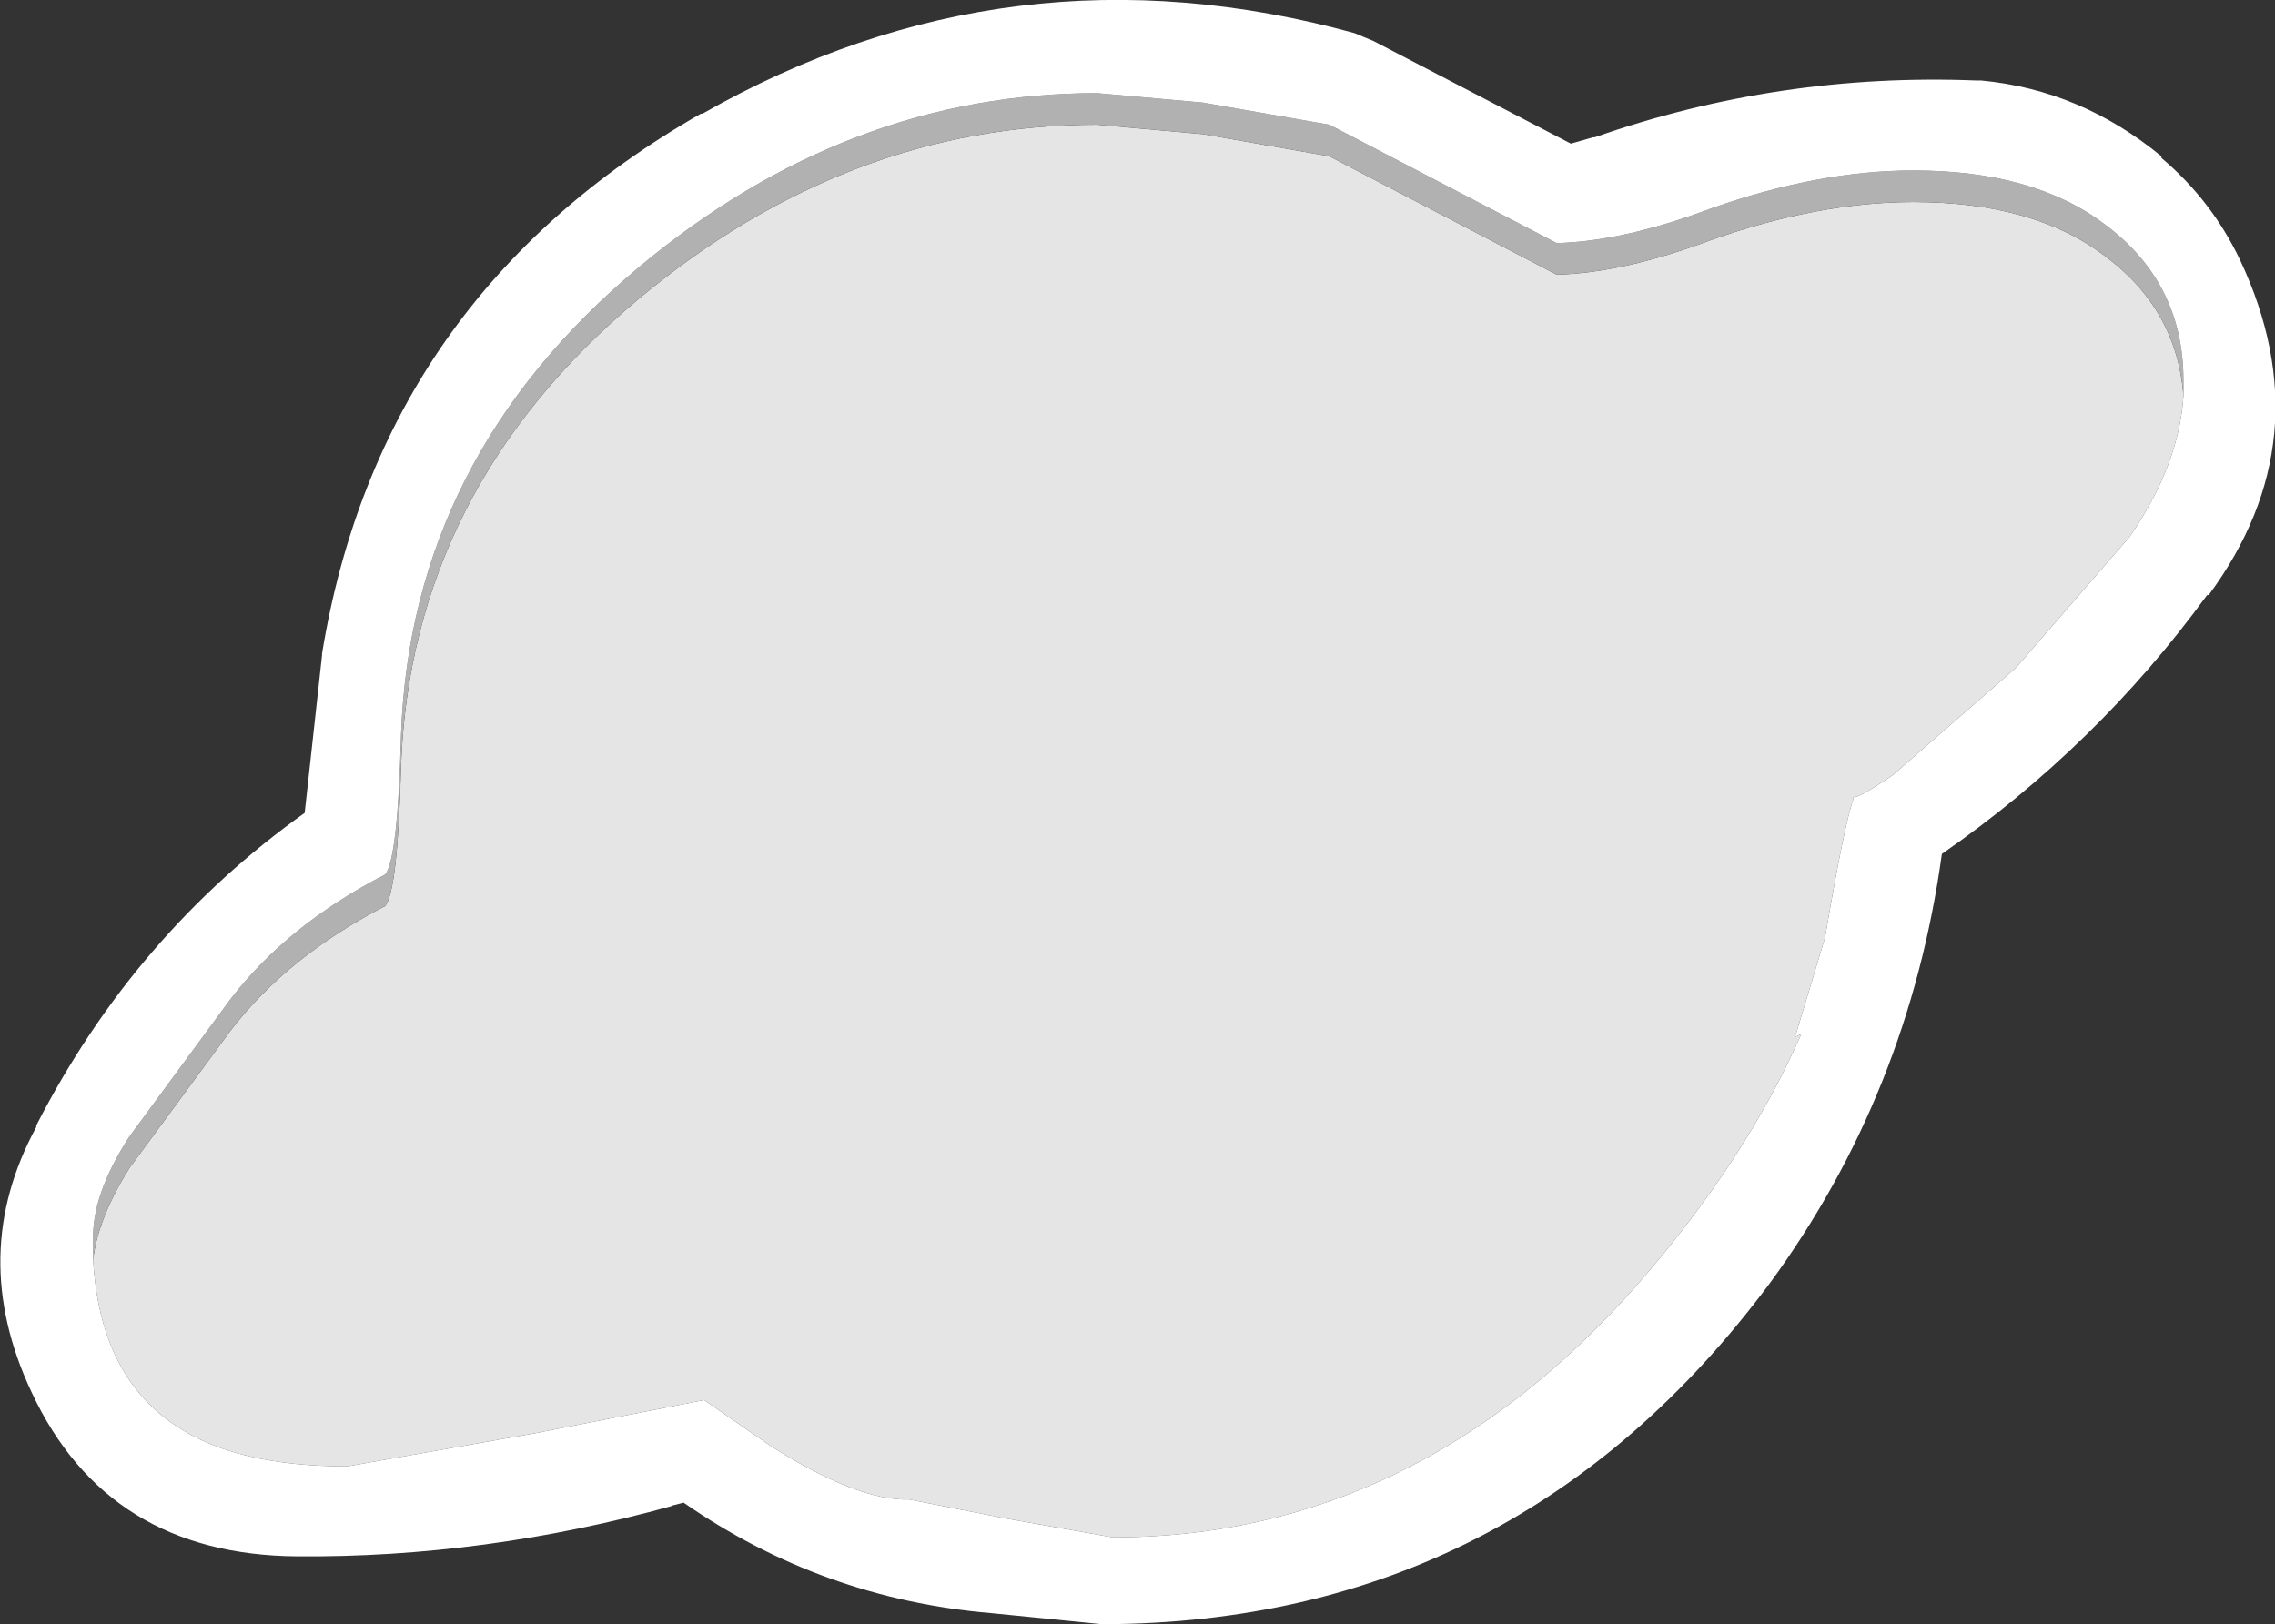 <?xml version="1.0" encoding="UTF-8" standalone="no"?>
<svg xmlns:ffdec="https://www.free-decompiler.com/flash" xmlns:xlink="http://www.w3.org/1999/xlink" ffdec:objectType="shape" height="51.45px" width="72.05px" xmlns="http://www.w3.org/2000/svg">
  <rect width="100%" height="100%" fill="#333333" stroke="none"/>
  <g transform="matrix(1.0, 0.0, 0.0, 1.0, 36.0, 25.7)">
    <path d="M-33.05 14.2 Q-32.9 12.9 -31.9 11.3 L-28.7 6.95 Q-26.9 4.6 -23.8 3.0 -23.4 2.5 -23.3 -1.4 -23.0 -10.2 -15.75 -16.25 -9.15 -21.75 -1.25 -21.75 L2.1 -21.45 6.1 -20.75 13.3 -17.0 Q15.4 -17.05 18.2 -18.1 21.6 -19.3 24.6 -19.3 28.4 -19.3 30.65 -17.6 32.95 -15.9 33.15 -13.15 33.0 -10.95 31.45 -8.7 L27.85 -4.55 23.95 -1.15 Q22.85 -0.4 22.7 -0.45 L22.7 -0.4 Q22.4 0.45 21.8 4.0 L20.85 7.15 21.05 7.05 Q19.3 11.05 15.85 15.0 8.8 23.0 -0.75 23.0 L-4.15 22.4 -7.2 21.8 Q-8.85 21.85 -11.6 20.1 L-13.7 18.65 -19.05 19.7 -25.0 20.75 Q-28.55 20.75 -30.45 19.45 -32.85 17.85 -33.05 14.2" fill="#e5e5e5" fill-rule="evenodd" stroke="none"/>
    <path d="M-33.05 14.2 L-33.05 13.6 Q-33.1 12.15 -31.9 10.3 L-28.7 5.95 Q-26.9 3.6 -23.8 2.0 -23.4 1.5 -23.3 -2.4 -23.0 -11.2 -15.75 -17.25 -9.15 -22.75 -1.25 -22.75 L2.1 -22.45 6.1 -21.75 13.3 -18.0 Q15.4 -18.05 18.2 -19.1 21.6 -20.3 24.6 -20.3 28.4 -20.3 30.65 -18.6 33.15 -16.75 33.15 -13.65 L33.15 -13.15 Q32.95 -15.9 30.65 -17.6 28.4 -19.3 24.6 -19.3 21.6 -19.3 18.2 -18.1 15.4 -17.05 13.3 -17.0 L6.1 -20.75 2.1 -21.45 -1.25 -21.75 Q-9.15 -21.75 -15.75 -16.25 -23.0 -10.2 -23.3 -1.4 -23.4 2.5 -23.8 3.0 -26.9 4.6 -28.7 6.95 L-31.9 11.3 Q-32.9 12.9 -33.05 14.2" fill="#b1b1b1" fill-rule="evenodd" stroke="none"/>
    <path d="M6.9 -24.65 L7.5 -24.4 13.75 -21.15 14.45 -21.35 14.5 -21.35 Q20.35 -23.4 26.6 -23.15 L26.75 -23.15 Q29.9 -22.85 32.45 -20.75 L32.45 -20.7 Q34.05 -19.35 34.95 -17.45 37.6 -11.8 33.95 -6.85 L33.9 -6.85 Q30.4 -2.05 25.5 1.35 24.45 8.95 20.05 14.95 12.05 25.7 -1.05 25.75 L-1.1 25.75 -4.6 25.4 Q-9.95 24.95 -14.35 21.9 L-14.75 22.0 -14.7 22.0 Q-20.65 23.65 -26.6 23.6 -32.6 23.55 -35.0 18.4 -37.05 14.05 -34.85 10.0 L-34.85 9.95 Q-31.75 3.9 -26.35 0.05 L-25.8 -4.95 -25.8 -5.0 Q-23.95 -16.3 -13.8 -22.1 L-13.75 -22.1 Q-4.0 -27.65 6.9 -24.65 M33.15 -13.15 L33.15 -13.65 Q33.15 -16.75 30.65 -18.6 28.4 -20.3 24.6 -20.3 21.6 -20.3 18.2 -19.1 15.4 -18.05 13.3 -18.0 L6.1 -21.75 2.1 -22.45 -1.25 -22.75 Q-9.15 -22.75 -15.75 -17.25 -23.0 -11.2 -23.3 -2.4 -23.4 1.5 -23.8 2.0 -26.9 3.6 -28.7 5.95 L-31.9 10.3 Q-33.1 12.15 -33.05 13.6 L-33.05 14.2 Q-32.85 17.85 -30.45 19.45 -28.55 20.75 -25.0 20.75 L-19.05 19.7 -13.7 18.65 -11.6 20.1 Q-8.85 21.85 -7.2 21.8 L-4.15 22.4 -0.75 23.0 Q8.8 23.0 15.85 15.0 19.3 11.05 21.05 7.05 L20.85 7.15 21.8 4.0 Q22.4 0.45 22.7 -0.4 L22.7 -0.45 Q22.85 -0.4 23.95 -1.15 L27.85 -4.55 31.45 -8.7 Q33.0 -10.95 33.15 -13.15" fill="#ffffff" fill-rule="evenodd" stroke="none"/>
  </g>
</svg>
